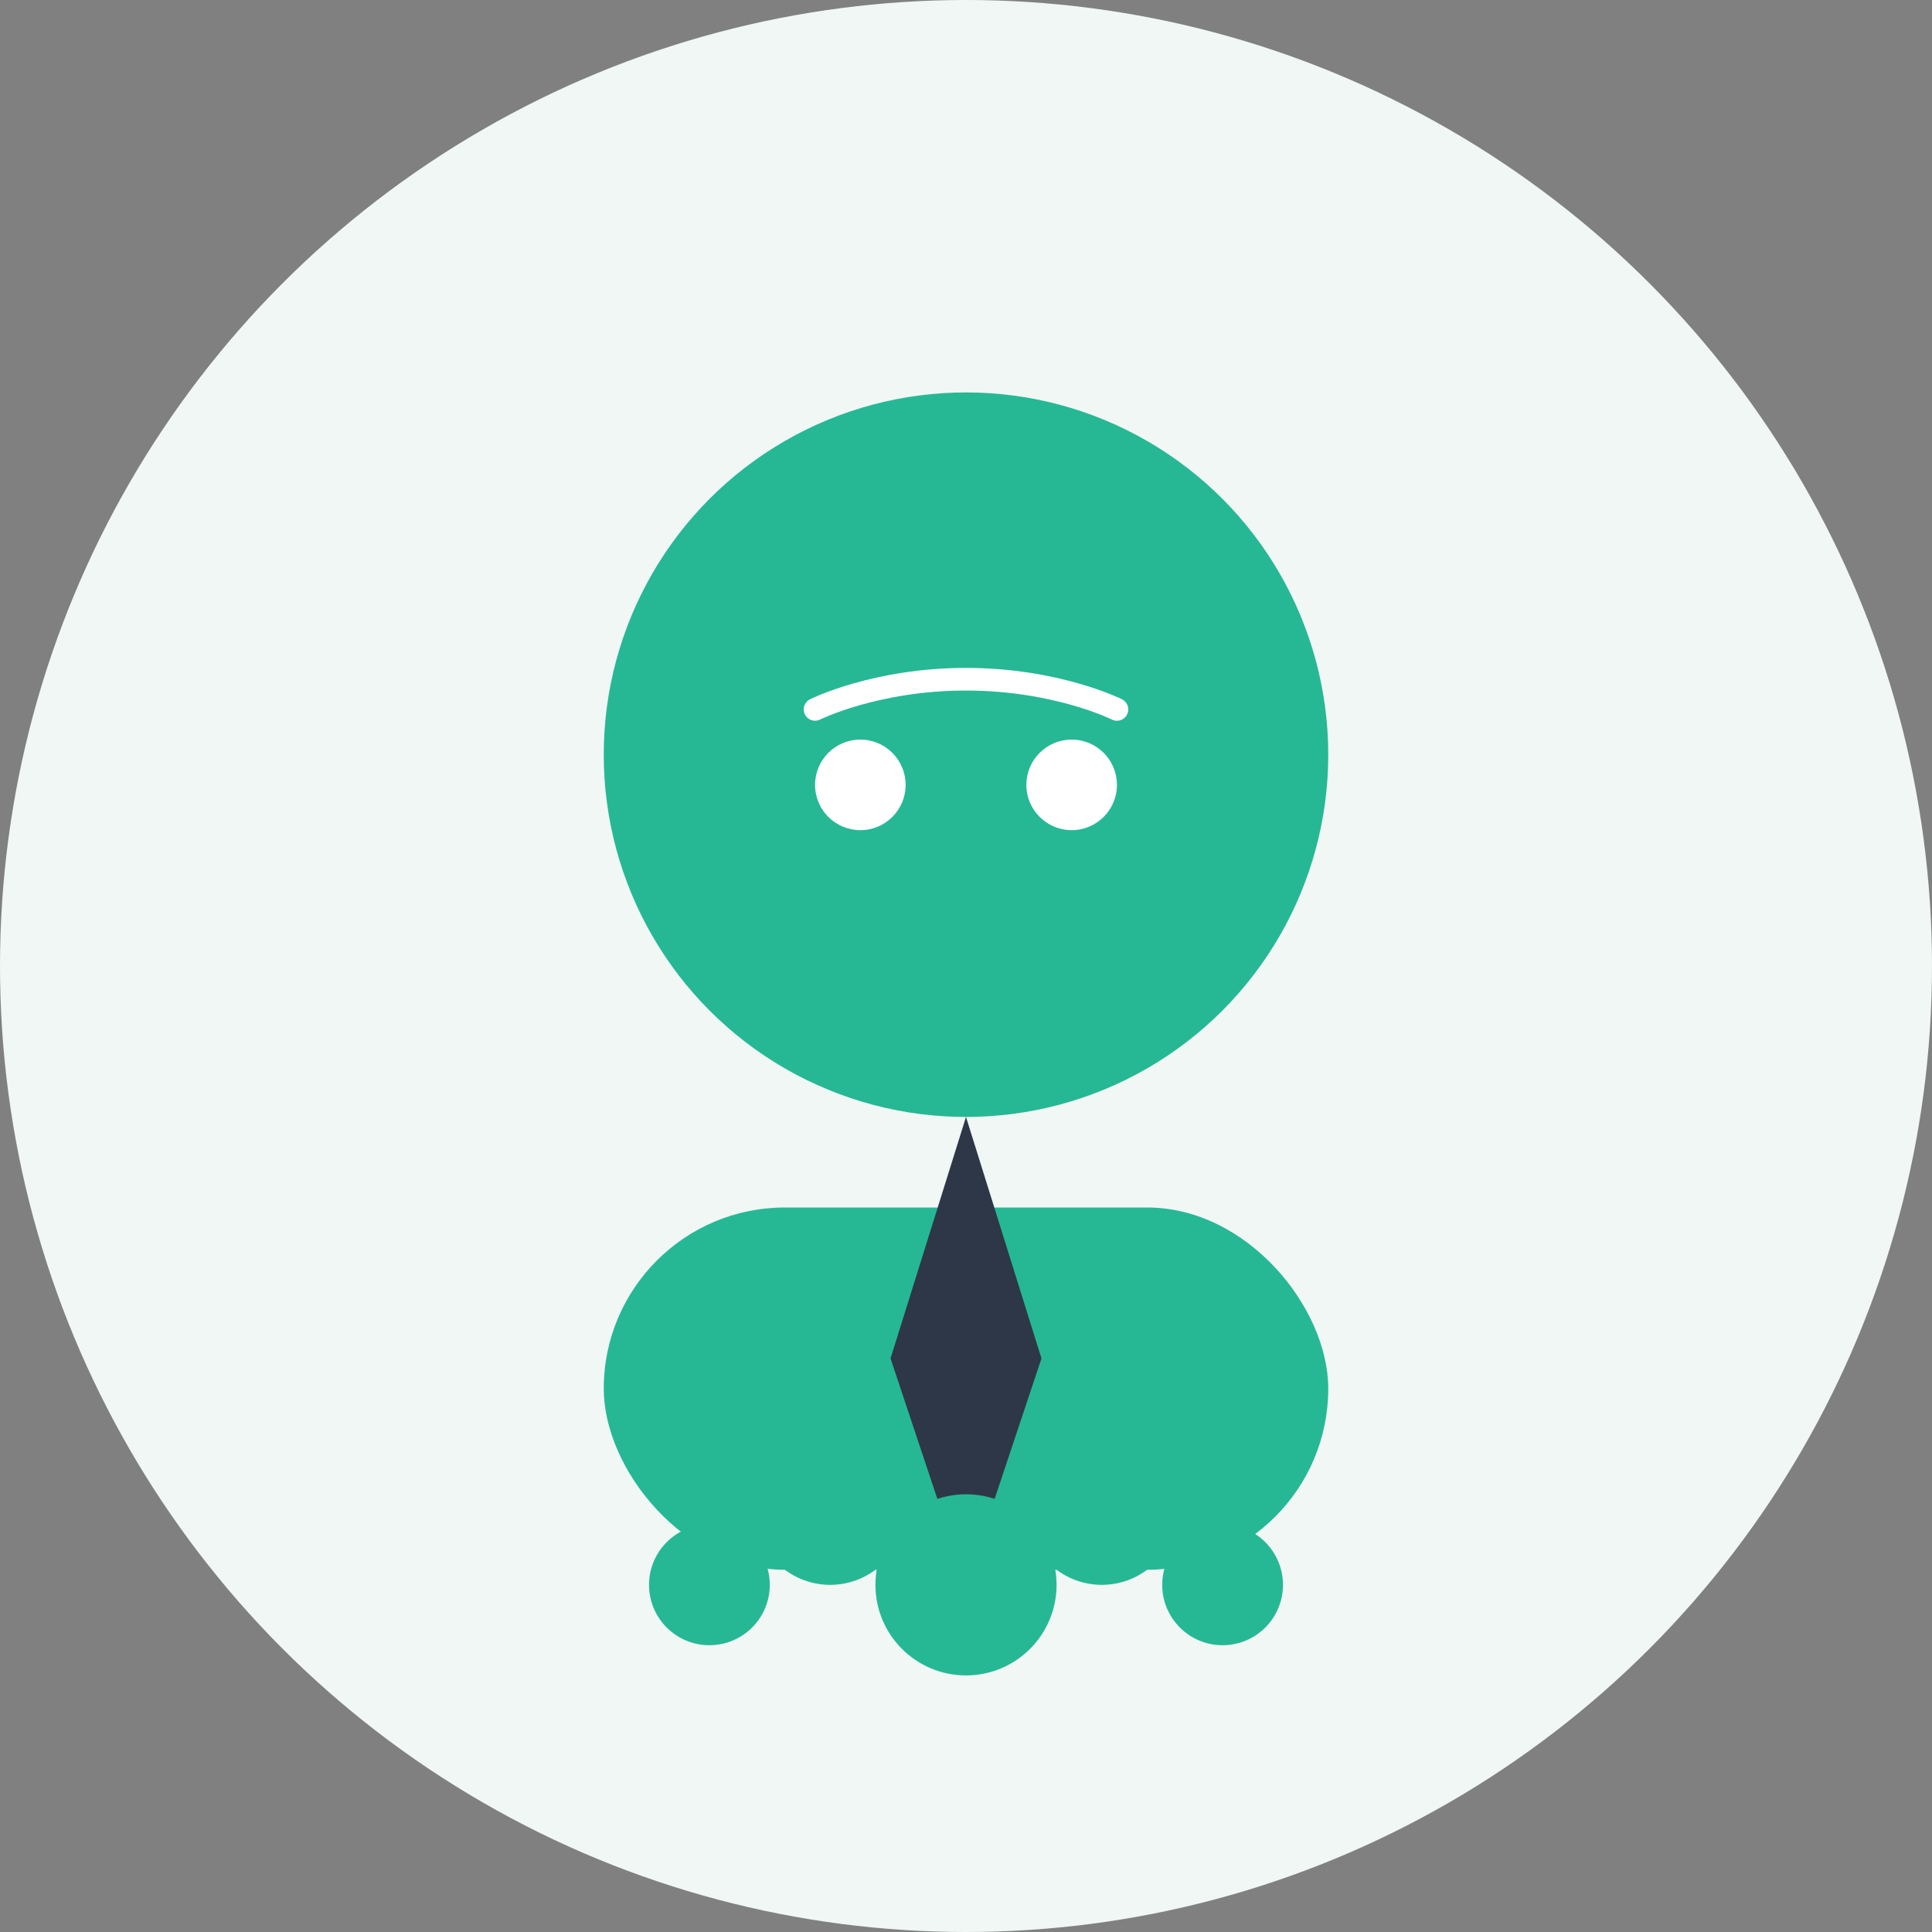 <?xml version="1.0" encoding="UTF-8"?>
<svg width="256" height="256" viewBox="0 0 256 256" fill="none" xmlns="http://www.w3.org/2000/svg">
  <rect x="0" y="0" width="256" height="256" fill="#808080" stroke="none"/>
  <!-- 背景圆形 -->
  <circle cx="128" cy="128" r="128" fill="#F0F7F4"/>
  
  <!-- 行为面试官简化头像 - 成熟管理者特征 -->
  <circle cx="128" cy="100" r="48" fill="#26B894"/>
  <rect x="80" y="160" width="96" height="48" rx="24" fill="#26B894"/>
  
  <!-- 领带 -->
  <path d="M128 148L138 180L128 210L118 180L128 148Z" fill="#2D3748"/>
  
  <!-- 眉毛和眼睛 -->
  <path d="M108 94C108 94 116 90 128 90C140 90 148 94 148 94" stroke="#FFFFFF" stroke-width="3" stroke-linecap="round"/>
  <circle cx="114" cy="104" r="6" fill="#FFFFFF"/>
  <circle cx="142" cy="104" r="6" fill="#FFFFFF"/>
  
  <!-- 团队协作图标 -->
  <circle cx="128" cy="210" r="12" fill="#26B894"/>
  <circle cx="110" cy="200" r="10" fill="#26B894"/>
  <circle cx="146" cy="200" r="10" fill="#26B894"/>
  <circle cx="94" cy="210" r="8" fill="#26B894"/>
  <circle cx="162" cy="210" r="8" fill="#26B894"/>
</svg>

